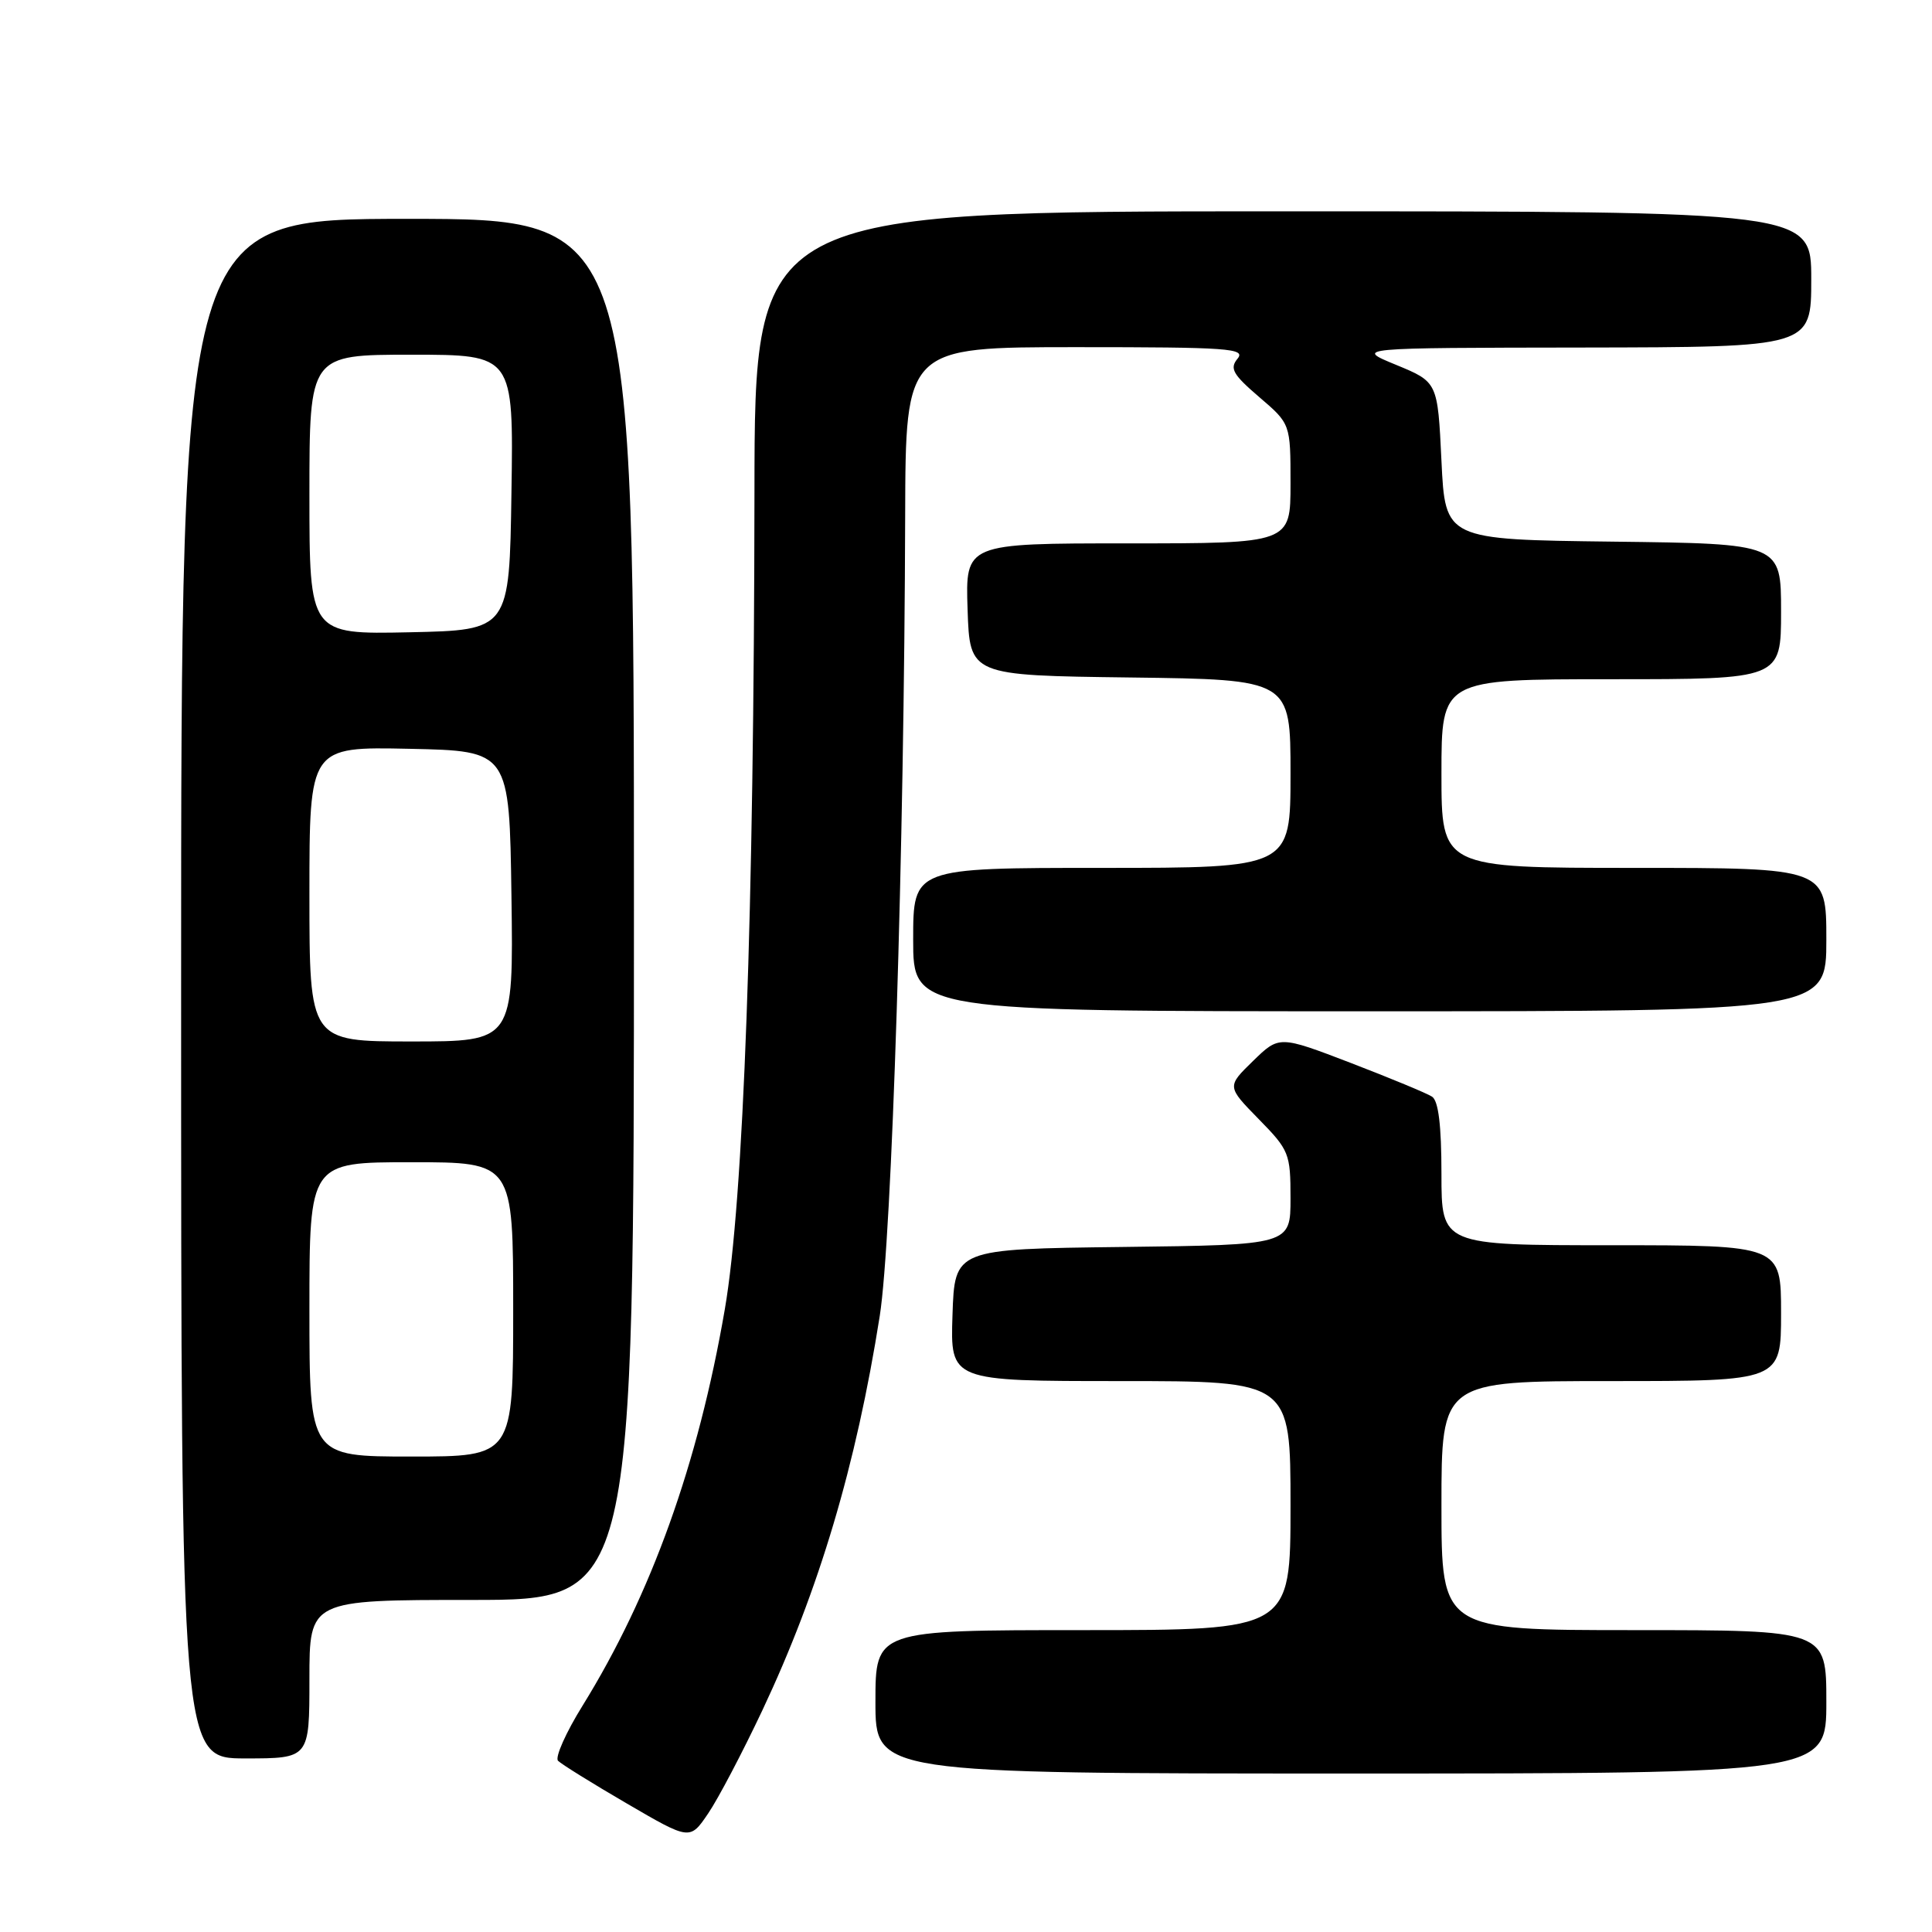 <?xml version="1.0" encoding="UTF-8" standalone="no"?>
<!DOCTYPE svg PUBLIC "-//W3C//DTD SVG 1.1//EN" "http://www.w3.org/Graphics/SVG/1.1/DTD/svg11.dtd" >
<svg xmlns="http://www.w3.org/2000/svg" xmlns:xlink="http://www.w3.org/1999/xlink" version="1.1" viewBox="0 0 256 256">
 <g >
 <path fill="currentColor"
d=" M 101.02 226.62 C 108.52 210.71 113.45 194.15 116.57 174.38 C 118.18 164.18 119.82 112.55 119.94 68.25 C 120.00 46.00 120.00 46.00 142.62 46.00 C 162.81 46.00 165.11 46.16 163.98 47.53 C 162.91 48.82 163.35 49.61 166.85 52.61 C 171.00 56.16 171.00 56.16 171.00 64.08 C 171.00 72.00 171.00 72.00 149.46 72.00 C 127.92 72.00 127.92 72.00 128.21 80.75 C 128.50 89.50 128.50 89.50 149.75 89.77 C 171.00 90.04 171.00 90.04 171.00 102.52 C 171.00 115.00 171.00 115.00 146.00 115.00 C 121.00 115.00 121.00 115.00 121.00 124.50 C 121.00 134.00 121.00 134.00 181.50 134.00 C 242.00 134.00 242.00 134.00 242.00 124.50 C 242.00 115.00 242.00 115.00 216.50 115.00 C 191.00 115.00 191.00 115.00 191.00 102.50 C 191.00 90.00 191.00 90.00 213.50 90.00 C 236.00 90.00 236.00 90.00 236.00 81.02 C 236.00 72.04 236.00 72.04 213.75 71.77 C 191.50 71.50 191.50 71.50 191.00 61.06 C 190.50 50.62 190.50 50.62 185.00 48.35 C 179.50 46.09 179.50 46.09 209.75 46.05 C 240.00 46.00 240.00 46.00 240.00 37.00 C 240.00 28.00 240.00 28.00 170.00 28.00 C 100.00 28.00 100.00 28.00 99.97 65.25 C 99.91 121.10 98.54 159.00 96.04 173.50 C 92.51 193.98 86.29 211.31 77.20 226.00 C 74.98 229.57 73.52 232.86 73.94 233.31 C 74.37 233.75 78.48 236.31 83.07 238.98 C 91.42 243.85 91.42 243.85 93.83 240.30 C 95.16 238.35 98.39 232.19 101.02 226.62 Z  M 242.00 225.50 C 242.00 216.00 242.00 216.00 216.50 216.00 C 191.00 216.00 191.00 216.00 191.00 199.50 C 191.00 183.00 191.00 183.00 213.50 183.00 C 236.00 183.00 236.00 183.00 236.00 174.00 C 236.00 165.00 236.00 165.00 213.50 165.00 C 191.00 165.00 191.00 165.00 191.00 155.56 C 191.00 149.10 190.60 145.86 189.75 145.31 C 189.06 144.86 184.22 142.86 179.00 140.85 C 169.50 137.21 169.50 137.21 166.03 140.59 C 162.56 143.97 162.56 143.97 166.78 148.28 C 170.82 152.40 171.00 152.84 171.00 158.77 C 171.00 164.96 171.00 164.96 148.75 165.23 C 126.50 165.50 126.50 165.50 126.21 174.25 C 125.92 183.00 125.92 183.00 148.46 183.00 C 171.00 183.00 171.00 183.00 171.00 199.50 C 171.00 216.00 171.00 216.00 143.50 216.00 C 116.00 216.00 116.00 216.00 116.00 225.50 C 116.00 235.00 116.00 235.00 179.00 235.00 C 242.00 235.00 242.00 235.00 242.00 225.50 Z  M 41.00 222.50 C 41.00 212.00 41.00 212.00 62.50 212.00 C 84.00 212.00 84.00 212.00 84.00 120.50 C 84.00 29.00 84.00 29.00 54.00 29.00 C 24.00 29.00 24.00 29.00 24.00 131.00 C 24.00 233.00 24.00 233.00 32.50 233.00 C 41.00 233.00 41.00 233.00 41.00 222.50 Z  M 41.00 173.50 C 41.00 154.00 41.00 154.00 54.50 154.00 C 68.00 154.00 68.00 154.00 68.00 173.50 C 68.00 193.00 68.00 193.00 54.50 193.00 C 41.00 193.00 41.00 193.00 41.00 173.50 Z  M 41.00 118.47 C 41.00 98.94 41.00 98.94 54.25 99.22 C 67.50 99.50 67.50 99.50 67.77 118.75 C 68.04 138.00 68.04 138.00 54.52 138.00 C 41.00 138.00 41.00 138.00 41.00 118.47 Z  M 41.00 65.53 C 41.00 47.00 41.00 47.00 54.52 47.00 C 68.05 47.00 68.05 47.00 67.77 65.25 C 67.50 83.50 67.50 83.50 54.25 83.78 C 41.00 84.06 41.00 84.06 41.00 65.53 Z "/>
</g>
</svg>